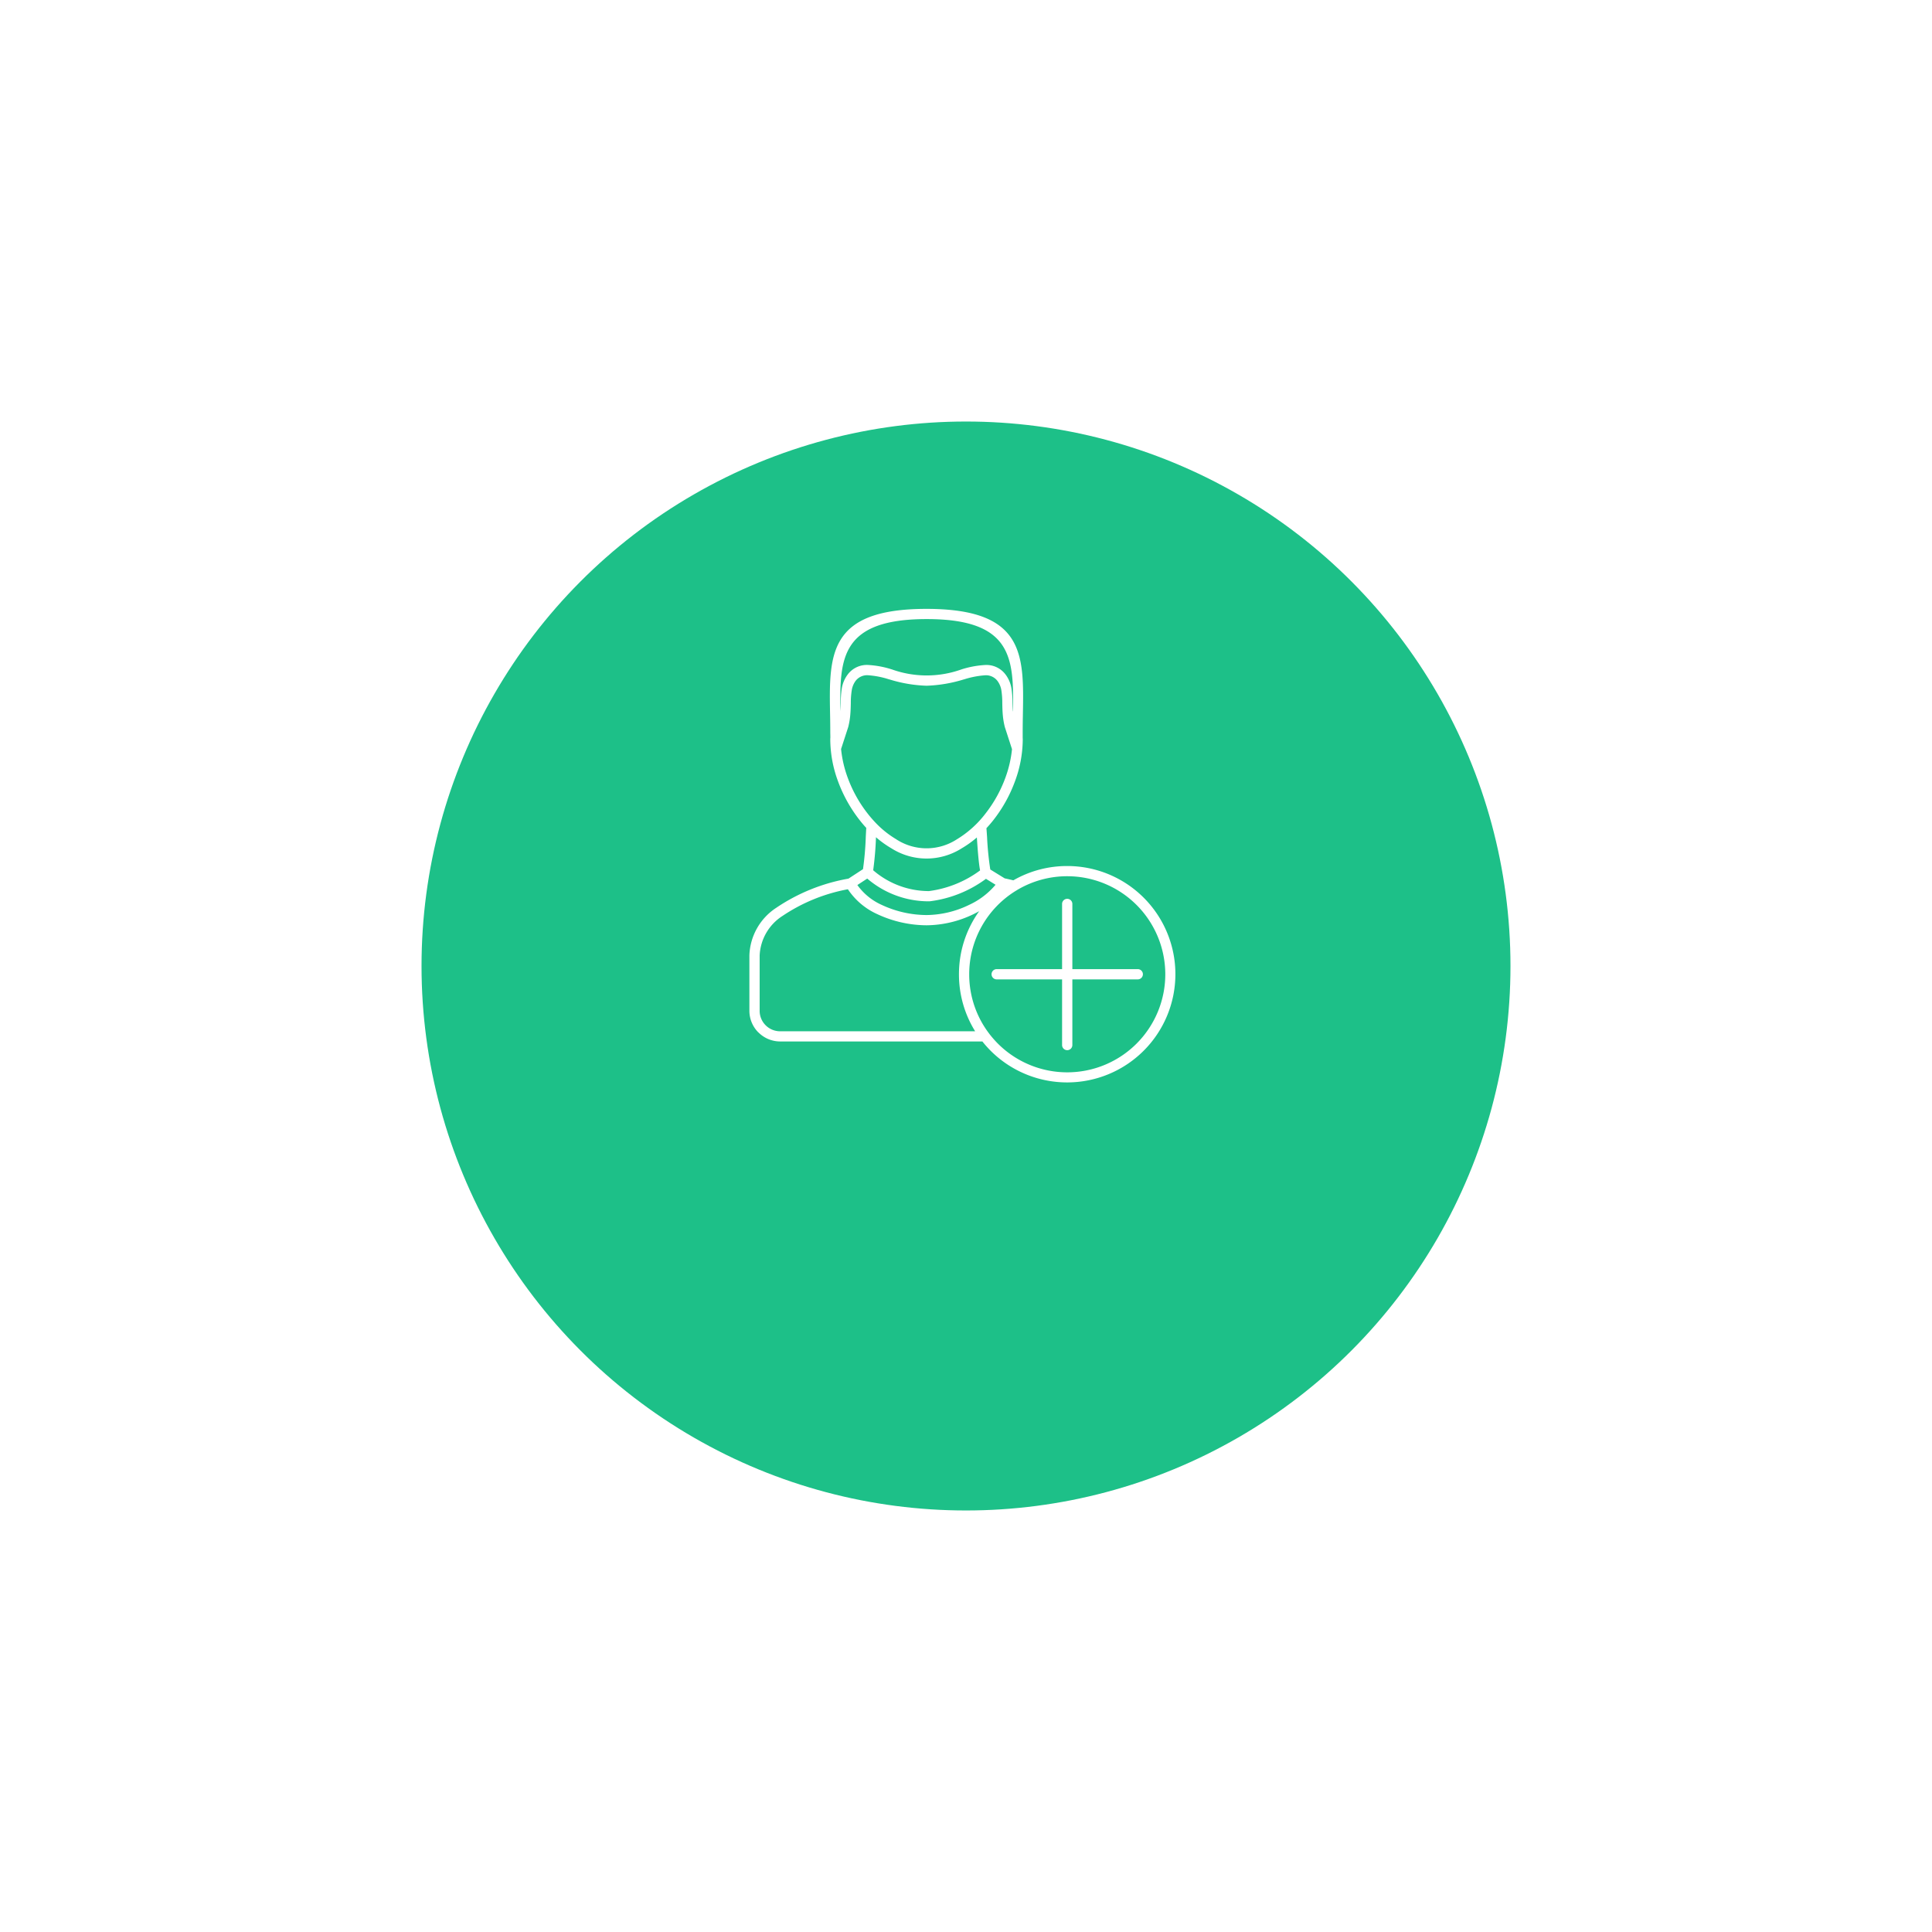<svg xmlns="http://www.w3.org/2000/svg" xmlns:xlink="http://www.w3.org/1999/xlink" width="165" height="165" viewBox="0 0 165 165"><defs><filter id="a" x="0" y="0" width="165" height="165" filterUnits="userSpaceOnUse"><feOffset dy="10" input="SourceAlpha"/><feGaussianBlur stdDeviation="12" result="b"/><feFlood flood-opacity="0.051"/><feComposite operator="in" in2="b"/><feComposite in="SourceGraphic"/></filter></defs><g transform="translate(-477 -977.5)"><g transform="matrix(1, 0, 0, 1, 477, 977.5)" filter="url(#a)"><circle cx="46.5" cy="46.5" r="46.5" transform="translate(36 26)" fill="#1dc088"/></g><path d="M1063.787,763.582a.438.438,0,1,1,0,.876H1058.2v5.586a.439.439,0,1,1-.877,0v-5.586h-5.586a.438.438,0,1,1,0-.876h5.586v-5.587a.439.439,0,0,1,.877,0v5.587Zm-12.963-7.714a10.145,10.145,0,0,1-4.817,1.922,8.059,8.059,0,0,1-5.324-1.941l-.844.551a5.151,5.151,0,0,0,2.087,1.7,9.116,9.116,0,0,0,3.82.863,8.449,8.449,0,0,0,3.619-.86,6.507,6.507,0,0,0,2.276-1.727l-.817-.505Zm-9.634-.729a27.889,27.889,0,0,0,.239-2.821,8.634,8.634,0,0,0,1.312.943,5.6,5.6,0,0,0,6.015,0,8.692,8.692,0,0,0,1.289-.924v.015c.063.921.145,2.119.275,2.8a9.358,9.358,0,0,1-4.366,1.765,7.28,7.28,0,0,1-4.764-1.779Zm9.063,3.483a9.2,9.2,0,0,0-1.737,5.394h0a9.194,9.194,0,0,0,1.382,4.874h-16.655a1.747,1.747,0,0,1-1.236-.511l0,0a1.745,1.745,0,0,1-.513-1.235v-4.726a4.231,4.231,0,0,1,1.949-3.377,14.807,14.807,0,0,1,5.587-2.28,5.958,5.958,0,0,0,2.518,2.129,10.056,10.056,0,0,0,4.2.948,9.344,9.344,0,0,0,4-.946c.174-.085.346-.174.508-.265Zm-9.653-7.11c-.012.2-.026.455-.041.741a25.989,25.989,0,0,1-.239,2.792l-1.239.808a15.9,15.9,0,0,0-6.163,2.487,5.054,5.054,0,0,0-2.3,4.074v4.726a2.615,2.615,0,0,0,.766,1.848l.006,0h0v0a2.623,2.623,0,0,0,1.854.772h17.272a9.687,9.687,0,0,0,.7.788A9.245,9.245,0,0,0,1067,764.024h0v0h0a9.236,9.236,0,0,0-9.239-9.247v0h0v0a9.2,9.2,0,0,0-4.6,1.221c-.1-.023-.2-.048-.316-.075-.136-.031-.277-.063-.422-.092l-1.232-.759a25.89,25.89,0,0,1-.275-2.775c-.019-.28-.037-.535-.054-.751.206-.221.407-.456.6-.7a12.122,12.122,0,0,0,1.841-3.313,10.407,10.407,0,0,0,.661-3.55v-.057a.7.7,0,0,0-.006-.078l0-.176,0-.243c0-.64.009-1.125.017-1.6.094-5.11.164-9.014-8.234-9.014s-8.325,3.9-8.232,9.014c.009.476.017.961.017,1.6l.006.234v.012l0,.171a.466.466,0,0,0-.007.079v.057a10.44,10.44,0,0,0,.659,3.55,12.126,12.126,0,0,0,1.842,3.313c.18.231.368.454.564.665Zm2.578.994a4.743,4.743,0,0,0,5.142,0,8.837,8.837,0,0,0,2.453-2.2,11.207,11.207,0,0,0,1.709-3.073,9.945,9.945,0,0,0,.564-2.437l-.6-1.851-.009-.023a6.447,6.447,0,0,1-.18-1.081c-.028-.313-.034-.649-.041-.974a7.115,7.115,0,0,0-.076-1.085,1.807,1.807,0,0,0-.337-.814,1.227,1.227,0,0,0-1.068-.48,7.657,7.657,0,0,0-1.785.349l-.013,0a12.094,12.094,0,0,1-3.19.542,11.93,11.93,0,0,1-3.168-.539.3.3,0,0,1-.057-.013,7.5,7.5,0,0,0-1.762-.343,1.236,1.236,0,0,0-1.071.48,1.823,1.823,0,0,0-.331.814,6.77,6.77,0,0,0-.078,1.085c-.007.325-.015.659-.044.974v0h0a6.441,6.441,0,0,1-.179,1.078l-.009.025h0l-.6,1.845a9.892,9.892,0,0,0,.564,2.442,11.207,11.207,0,0,0,1.709,3.073c.2.256.41.5.628.732h0l.021.022a8.266,8.266,0,0,0,1.8,1.444Zm9.936-10.946c-.016-.25-.021-.482-.026-.709a8.128,8.128,0,0,0-.086-1.219,2.663,2.663,0,0,0-.5-1.2,2.037,2.037,0,0,0-1.765-.823,8.156,8.156,0,0,0-2.009.376h0a8.814,8.814,0,0,1-5.94,0l-.023-.006a8.061,8.061,0,0,0-1.99-.372,2.041,2.041,0,0,0-1.768.823,2.684,2.684,0,0,0-.5,1.2,7.958,7.958,0,0,0-.085,1.219c-.006.225-.012.455-.026.706-.08-4.477,0-7.868,7.364-7.868s7.444,3.392,7.367,7.871Zm-2.059,27.475a.3.3,0,0,1,.044.06,9.012,9.012,0,0,0,.738.845,8.375,8.375,0,0,0,14.3-5.915h0v0h0a8.378,8.378,0,0,0-8.369-8.377v0h0v0a8.351,8.351,0,0,0-4.288,1.179.316.316,0,0,1-.041.026,8.361,8.361,0,0,0-4.048,7.165h0A8.334,8.334,0,0,0,1051.054,769.034Z" transform="translate(-489.617 296.685)" fill="#fff" fill-rule="evenodd"/></g></svg>